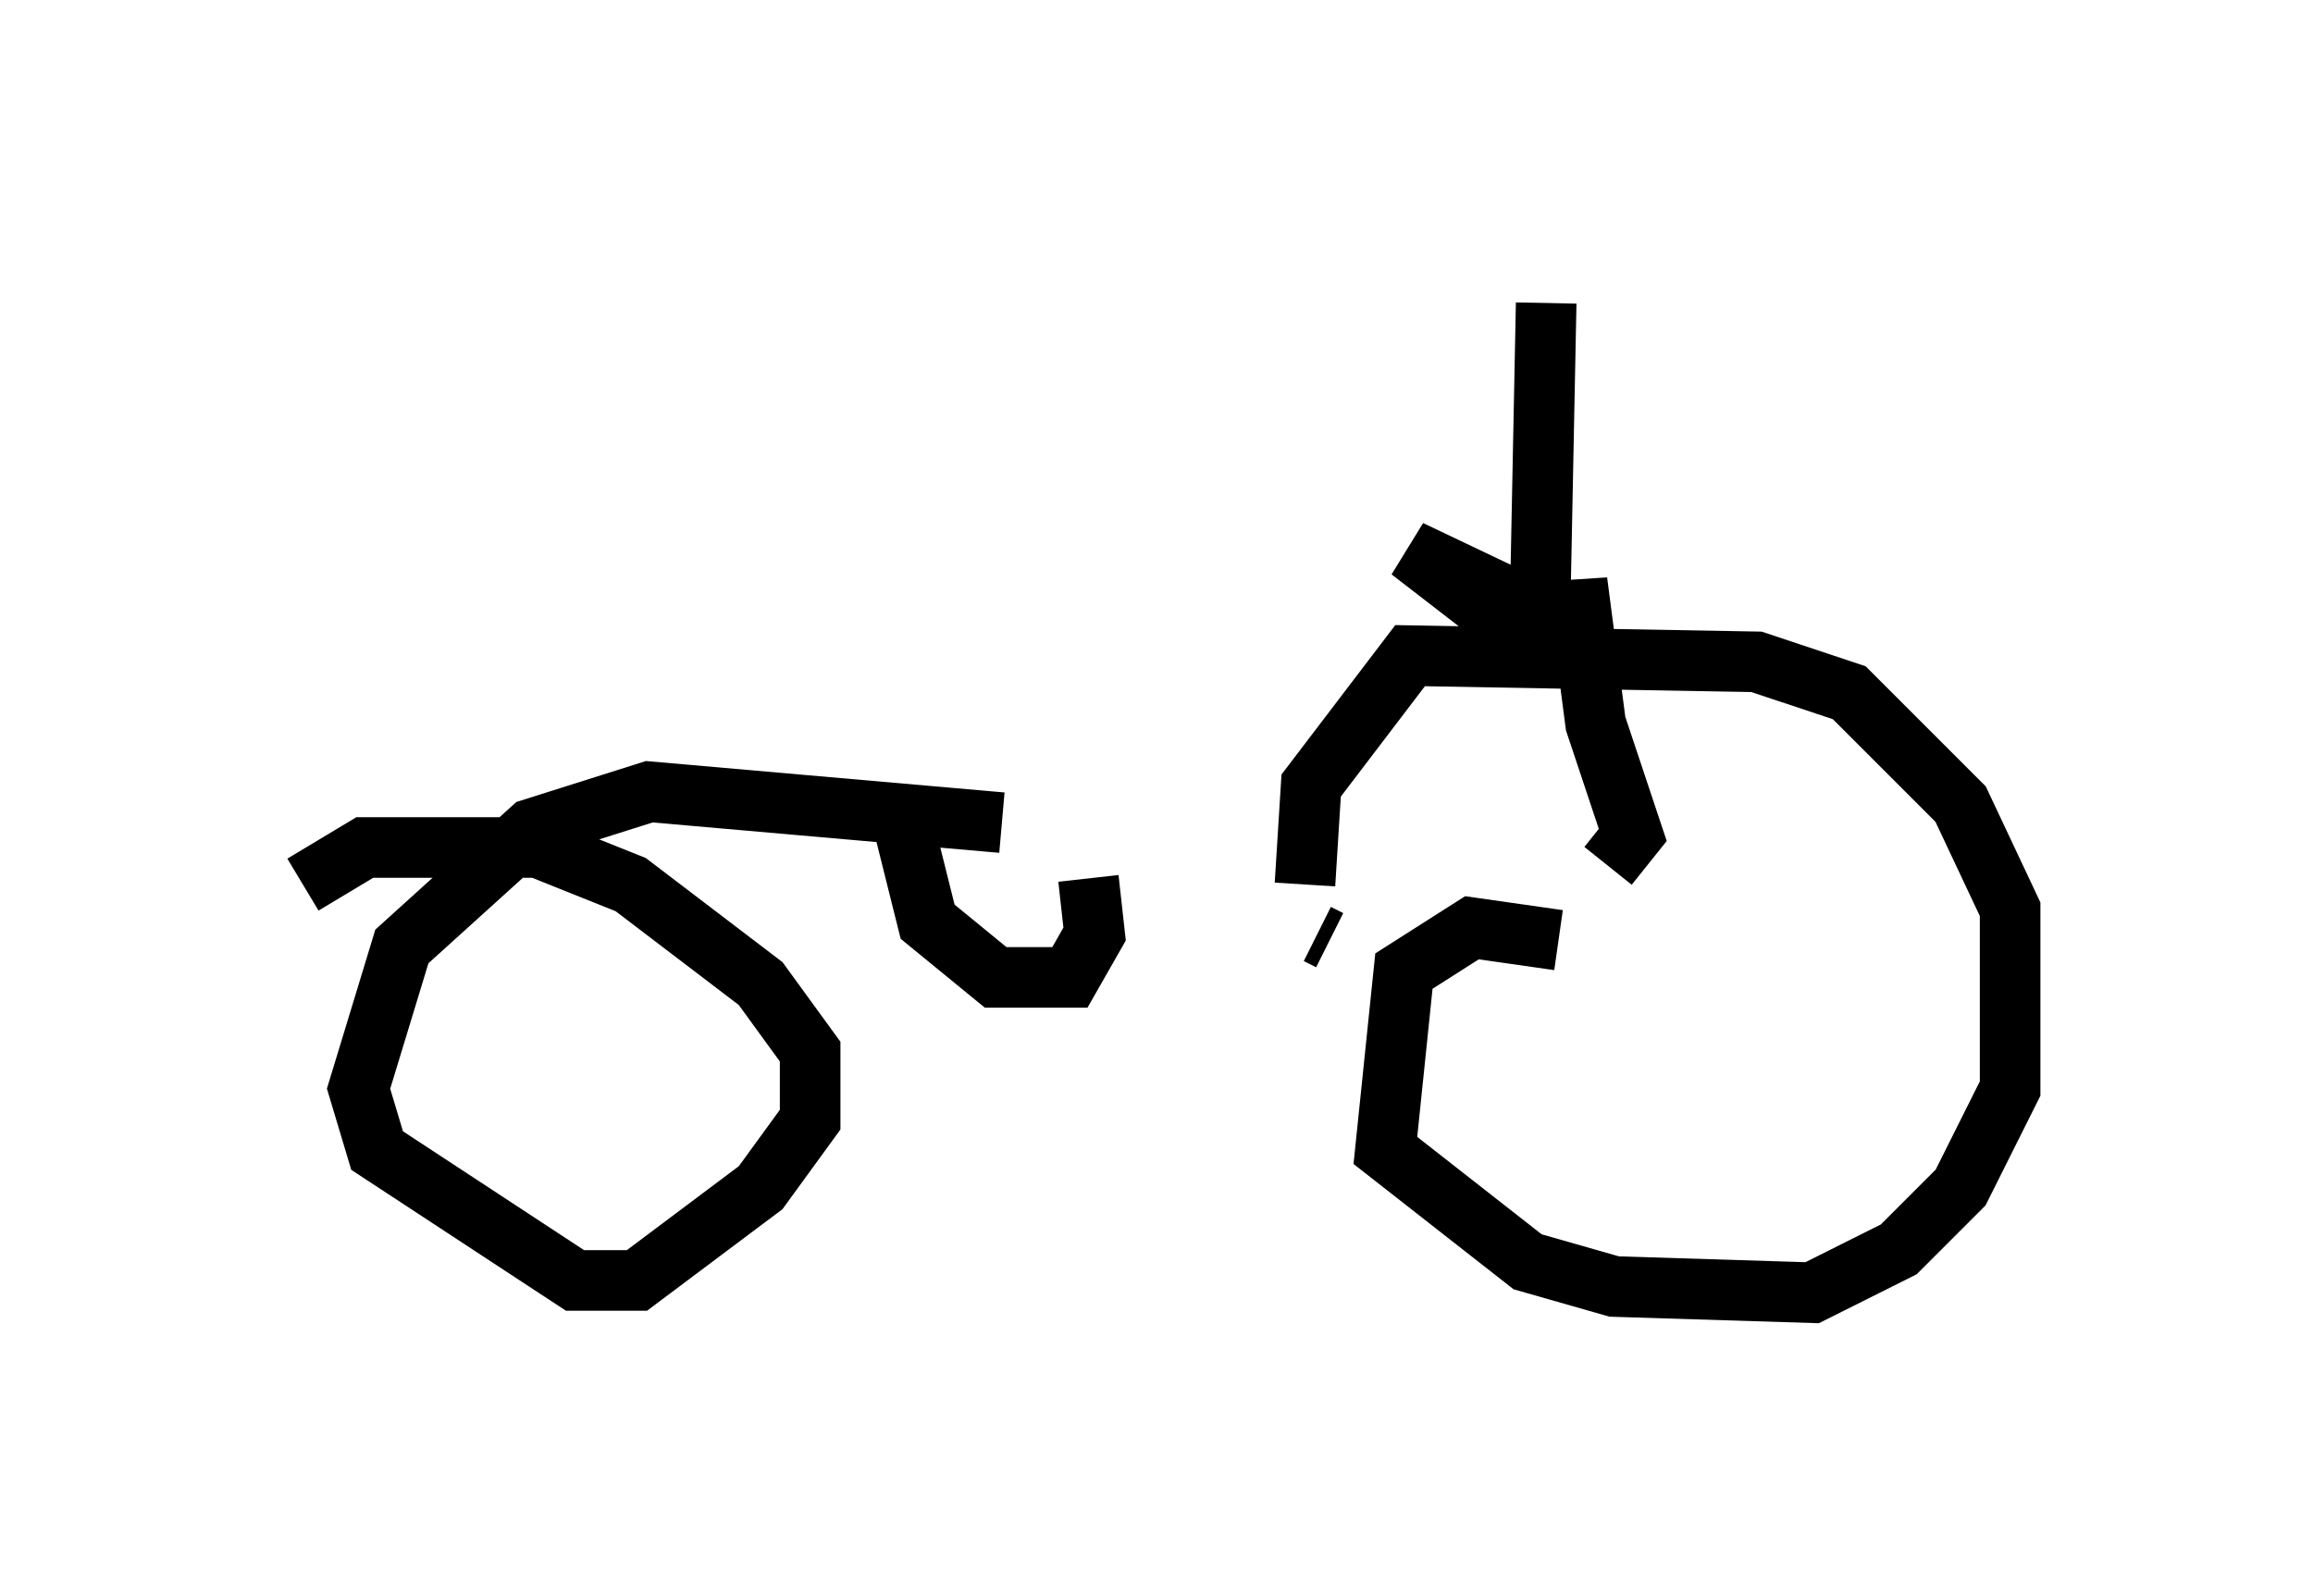 <?xml version="1.0" encoding="utf-8" ?>
<svg baseProfile="full" height="26.334" version="1.1" width="38.175" xmlns="http://www.w3.org/2000/svg" xmlns:ev="http://www.w3.org/2001/xml-events" xmlns:xlink="http://www.w3.org/1999/xlink"><defs /><rect fill="white" height="26.334" width="38.175" x="0" y="0" /><path d="M15.515, 14.086 m11.025, 0.204 l0.408, -0.51 -0.613, -1.838 l-0.306, -2.348 0.0, 1.225 l-0.51, 0.0 -2.246, -1.735 l2.144, 1.021 0.102, -5.104 m0.204, 10.515 l-1.429, -0.204 -1.123, 0.715 l-0.306, 2.96 2.348, 1.838 l1.429, 0.408 3.267, 0.102 l1.429, -0.715 1.021, -1.021 l0.817, -1.633 0.0, -2.96 l-0.817, -1.735 -1.838, -1.838 l-1.531, -0.51 -5.717, -0.102 l-1.633, 2.144 -0.102, 1.633 m0.204, 0.817 l0.204, 0.102 m-5.41, -1.94 l-5.819, -0.51 -1.94, 0.613 l-2.144, 1.94 -0.715, 2.348 l0.306, 1.021 3.267, 2.144 l1.021, 0.0 2.042, -1.531 l0.817, -1.123 0.0, -1.123 l-0.817, -1.123 -2.144, -1.633 l-1.531, -0.613 -2.858, 0.0 l-1.021, 0.613 m9.902, -1.021 l0.408, 1.633 1.123, 0.919 l1.225, 0.0 0.408, -0.715 l-0.102, -0.919 " fill="none" stroke="black" stroke-width="1" /></svg>